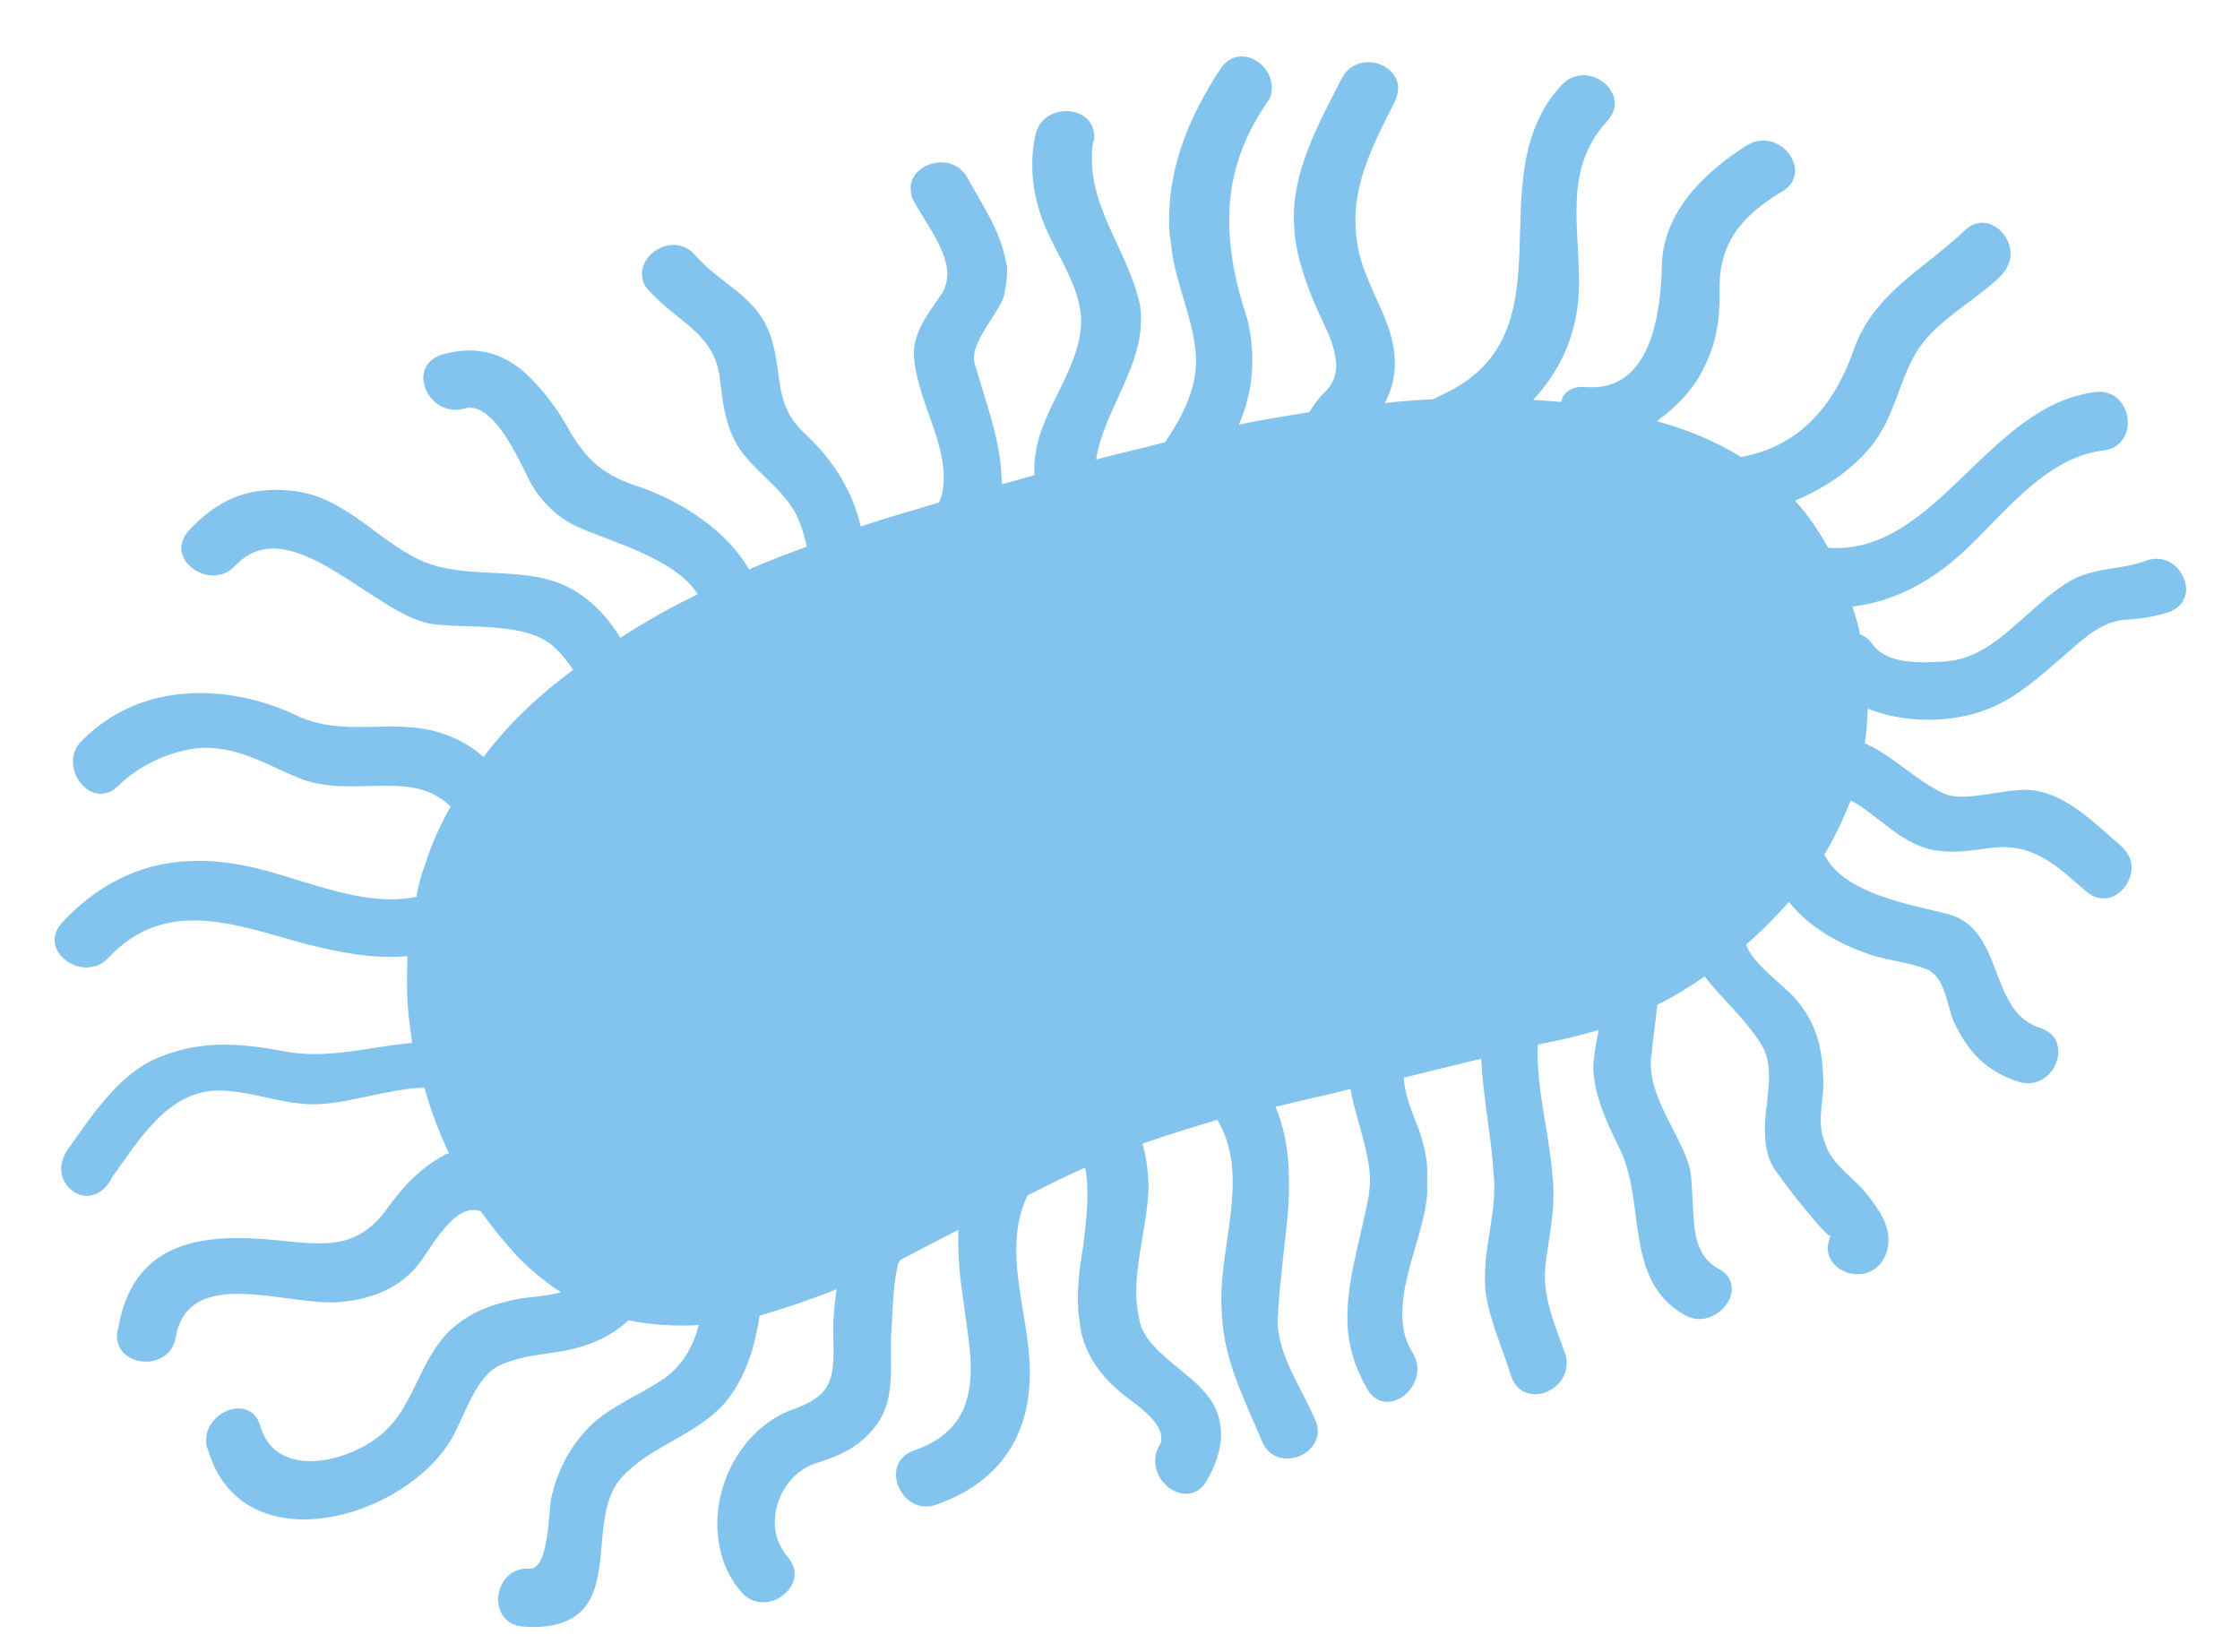 <svg width="141" height="104" viewBox="0 0 141 104" fill="none" xmlns="http://www.w3.org/2000/svg">
<path d="M3.85 73.672C3.828 73.287 3.961 72.894 4.171 72.497C5.676 70.406 7.379 67.688 9.867 66.624C12.582 65.47 14.985 65.646 17.871 66.182C20.603 66.725 23.335 65.88 25.947 65.658C25.823 64.816 25.696 63.897 25.649 63.05C25.598 62.127 25.619 61.122 25.645 60.194C23.495 60.39 21.387 59.966 19.117 59.397C14.727 58.173 10.388 56.483 6.817 60.308C5.576 61.612 3.512 60.568 3.439 59.26C3.418 58.875 3.551 58.482 3.914 58.076C7.122 54.656 10.923 53.597 15.45 54.505C18.806 55.169 22.701 57.192 26.211 56.458C26.326 55.757 26.519 55.051 26.789 54.342C27.182 53.085 27.734 51.896 28.367 50.781C25.918 48.369 22.395 50.262 19.009 49.059C17.273 48.383 15.594 47.318 13.653 47.117C11.553 46.846 8.915 47.996 7.453 49.466C6.208 50.693 4.674 49.465 4.597 48.08C4.567 47.541 4.696 47.071 5.209 46.58C8.866 42.904 14.351 42.987 18.711 45.062C21.643 46.443 24.662 45.196 27.646 46.112C28.745 46.437 29.703 47.002 30.433 47.656C32.016 45.562 33.923 43.758 36.074 42.172C35.737 41.651 35.322 41.133 34.835 40.697C33.048 39.097 29.371 39.609 27.114 39.271C23.45 38.624 18.219 31.966 14.793 35.629C13.553 36.932 11.489 35.889 11.416 34.58C11.395 34.196 11.528 33.802 11.891 33.396C13.713 31.443 15.599 30.644 18.236 30.884C21.648 31.159 23.657 33.981 26.508 35.291C29.594 36.664 33.383 35.374 36.345 37.294C37.546 38.077 38.371 39.035 39.05 40.155C40.616 39.143 42.262 38.203 43.917 37.416C42.558 35.176 38.407 34.093 36.428 33.199C35.162 32.651 34.102 31.629 33.419 30.431C32.816 29.307 31.12 25.155 29.221 25.723C27.853 26.107 26.712 25.012 26.648 23.858C26.614 23.242 26.965 22.606 27.799 22.328C30.078 21.662 31.963 22.252 33.604 24.014C34.425 24.895 35.092 25.785 35.69 26.832C36.891 29.005 38.023 29.945 40.302 30.669C42.978 31.602 45.782 33.454 47.149 35.848C48.355 35.319 49.565 34.866 50.775 34.413C50.664 33.801 50.477 33.194 50.212 32.591C49.331 30.633 47.19 29.593 46.237 27.716C45.63 26.515 45.485 25.288 45.336 23.983C45.012 20.914 42.665 20.349 40.853 18.287C40.528 17.997 40.43 17.616 40.413 17.308C40.332 15.846 42.504 14.645 43.739 16.044C45.551 18.105 47.74 18.602 48.59 21.411C49.257 23.69 48.739 25.494 50.611 27.243C52.483 28.992 53.671 30.934 54.179 33.144C55.846 32.589 57.518 32.111 59.113 31.636C59.387 31.004 59.43 30.384 59.392 29.691C59.264 27.382 57.743 24.996 57.526 22.461C57.445 20.999 58.381 19.789 59.168 18.665C59.528 18.182 59.652 17.635 59.622 17.096C59.537 15.557 58.131 13.859 57.524 12.658C57.358 12.435 57.341 12.127 57.328 11.896C57.239 10.28 59.971 9.435 60.919 11.235C61.864 12.958 62.868 14.369 63.282 16.276C63.291 16.43 63.38 16.657 63.389 16.811C63.423 17.426 63.307 18.128 63.183 18.675C62.853 19.696 61.25 21.406 61.313 22.56C61.318 22.637 61.322 22.714 61.326 22.791C61.997 25.147 62.898 27.49 63.022 29.722C63.034 29.953 63.047 30.184 63.064 30.492C63.748 30.3 64.432 30.107 65.116 29.915C65.07 29.069 65.181 28.291 65.442 27.427C66.161 25.072 68.111 22.648 68.048 20.104C68.044 20.027 68.044 20.027 68.04 19.95C67.929 17.949 66.51 16.021 65.797 14.285C65.352 13.229 65.058 12.087 64.994 10.932C64.951 10.163 64.986 9.389 65.17 8.53C65.594 6.422 68.766 6.556 68.872 8.48C68.881 8.634 68.889 8.787 68.821 8.946C68.697 9.493 68.722 9.955 68.752 10.493C68.914 13.418 70.986 16.005 71.687 18.9C71.781 19.203 71.798 19.511 71.815 19.819C71.993 23.051 69.448 25.893 68.999 28.929C70.444 28.54 71.893 28.229 73.338 27.84C74.408 26.237 75.319 24.566 75.285 22.56C75.281 22.483 75.281 22.483 75.277 22.407C75.154 20.175 74.026 17.921 73.748 15.698C73.727 15.313 73.629 14.933 73.608 14.548C73.404 10.854 74.76 7.46 76.826 4.335C77.895 2.732 79.964 3.853 80.049 5.392C80.07 5.777 80.015 6.166 79.724 6.491C77.868 9.218 77.243 11.877 77.396 14.647C77.485 16.264 77.805 17.867 78.365 19.611C78.642 20.445 78.766 21.287 78.813 22.134C78.902 23.75 78.602 25.311 77.986 26.734C79.436 26.422 80.966 26.183 82.42 25.949C82.702 25.47 83.062 24.987 83.502 24.577C84.011 24.008 84.135 23.461 84.101 22.845C84.054 21.999 83.7 21.169 83.35 20.417C82.478 18.612 81.76 16.799 81.496 14.807C81.483 14.576 81.47 14.345 81.457 14.114C81.279 10.882 82.964 7.855 84.427 4.996C85.33 3.17 87.916 3.877 88.006 5.493C88.018 5.724 87.958 6.036 87.822 6.352C86.359 9.212 85.178 11.593 85.331 14.363C85.386 15.364 85.595 16.356 86.04 17.412C86.672 19.075 87.685 20.64 87.787 22.487C87.795 22.641 87.804 22.795 87.808 22.872C87.79 23.954 87.521 24.663 87.174 25.377C88.248 25.241 89.248 25.186 90.249 25.13C90.321 25.049 90.475 25.041 90.548 24.959C99.292 21.157 92.805 11.326 98.266 5.389C99.503 4.008 101.567 5.052 101.644 6.437C101.665 6.822 101.532 7.216 101.169 7.622C98.256 10.793 99.546 14.581 99.378 18.527C99.215 21.161 98.18 23.38 96.503 25.171C97.123 25.213 97.743 25.256 98.286 25.304C98.333 24.761 98.924 24.265 99.856 24.368C103.964 24.681 104.534 19.632 104.608 16.772C104.652 13.373 107.29 10.834 109.976 9.142C111.395 8.292 112.926 9.442 112.994 10.674C113.019 11.135 112.818 11.687 112.219 12.029C109.679 13.558 108.152 15.264 108.246 18.346C108.266 20.121 108.039 21.6 107.274 23.109C106.653 24.455 105.558 25.597 104.297 26.515C106.178 27.029 107.995 27.778 109.593 28.77C113.339 28.1 115.507 25.433 116.705 21.97C117.976 18.426 121.136 16.939 123.702 14.482C124.951 13.332 126.486 14.56 126.558 15.868C126.588 16.407 126.382 16.881 125.946 17.368C124.188 19.087 121.704 20.227 120.51 22.378C119.527 24.13 119.248 26.075 118.029 27.764C116.883 29.371 114.95 30.713 112.987 31.516C113.808 32.397 114.483 33.44 115.081 34.488C121.9 34.96 125.084 25.521 131.908 24.681C133.135 24.536 133.883 25.498 133.938 26.499C133.985 27.345 133.493 28.222 132.42 28.358C128.662 28.797 126.087 32.49 123.44 34.875C121.455 36.683 119.129 37.892 116.598 38.187C116.782 38.717 116.97 39.324 117.081 39.935C117.397 40.072 117.636 40.214 117.888 40.586C118.807 41.847 120.962 41.728 122.347 41.651C124.425 41.537 125.896 40.22 127.367 38.904C128.398 37.998 129.424 37.015 130.626 36.408C132.131 35.707 133.529 35.862 135.043 35.315C136.479 34.772 137.548 35.949 137.607 37.026C137.642 37.642 137.291 38.279 136.457 38.556C135.546 38.838 134.781 38.958 133.857 39.008C132.395 39.089 131.292 40.077 130.261 40.983C128.418 42.551 126.883 44.103 124.531 44.85C122.483 45.504 119.781 45.499 117.571 44.617C117.536 45.391 117.498 46.088 117.382 46.789C119.203 47.615 120.438 49.013 122.264 49.916C123.614 50.613 126.334 49.536 127.967 49.755C130.143 50.021 131.947 51.928 133.485 53.233C133.891 53.596 134.148 54.045 134.173 54.507C134.25 55.892 132.706 57.29 131.33 56.131C129.466 54.535 128.073 53.069 125.388 53.371C124.238 53.512 123.169 53.725 122.002 53.558C119.749 53.297 118.33 51.368 116.5 50.389C116.025 51.573 115.473 52.761 114.836 53.8C116.054 56.28 120.337 56.97 122.607 57.539C126.211 58.498 125.107 63.653 128.407 64.706C129.194 64.972 129.531 65.493 129.565 66.109C129.629 67.263 128.543 68.558 127.051 68.1C125.007 67.441 123.858 66.193 122.982 64.311C122.537 63.255 122.44 61.485 121.255 61.01C120.071 60.535 118.601 60.462 117.416 59.987C115.527 59.32 113.77 58.259 112.608 56.779C111.735 57.754 110.858 58.651 109.9 59.476C110.353 60.686 112.2 61.974 112.858 62.709C114.17 64.103 114.64 65.621 114.738 67.391C114.751 67.622 114.768 67.93 114.78 68.161C114.759 69.165 114.57 69.948 114.617 70.794C114.643 71.256 114.741 71.637 114.92 72.09C115.288 73.15 116.416 74.014 117.151 74.746C117.895 75.631 118.805 76.739 118.869 77.893C118.89 78.278 118.839 78.744 118.629 79.141C117.726 80.966 115.14 80.26 115.051 78.644C115.038 78.413 115.098 78.101 115.235 77.785C115.098 78.101 112.025 74.18 111.598 73.431C111.256 72.833 111.145 72.221 111.107 71.529C111.068 70.836 111.111 70.216 111.227 69.515C111.266 68.818 111.386 68.194 111.347 67.501C111.313 66.886 111.202 66.274 110.865 65.753C109.848 64.111 108.309 62.806 107.309 61.472C106.343 62.143 105.372 62.737 104.32 63.258C104.221 64.267 104.05 65.357 103.956 66.443C103.891 66.678 103.904 66.909 103.921 67.217C104.036 69.295 105.613 71.292 106.258 73.186C106.442 73.716 106.476 74.332 106.51 74.948C106.522 75.178 106.539 75.486 106.552 75.717C106.565 75.948 106.582 76.256 106.595 76.487C106.671 77.872 106.897 79.172 108.171 79.873C108.727 80.151 108.983 80.6 109.009 81.062C109.077 82.293 107.452 83.618 106.016 82.771C102.19 80.59 103.619 75.725 101.966 72.343C101.184 70.765 100.398 69.11 100.304 67.417C100.291 67.186 100.279 66.955 100.339 66.643C100.386 66.1 100.506 65.476 100.626 64.852C99.561 65.142 98.496 65.432 97.35 65.65C97.196 65.659 96.97 65.748 96.816 65.757C96.764 66.223 96.79 66.685 96.816 67.146C96.952 69.609 97.622 71.965 97.767 74.582L97.771 74.659C97.856 76.198 97.552 77.681 97.329 79.237C97.278 79.703 97.226 80.169 97.252 80.631C97.341 82.247 97.956 83.603 98.507 85.193C98.593 85.343 98.606 85.574 98.614 85.728C98.72 87.652 95.847 88.737 95.112 86.616C94.548 84.794 93.762 83.14 93.506 81.301C93.498 81.147 93.489 80.993 93.481 80.839C93.421 79.762 93.593 78.672 93.764 77.582C93.935 76.491 94.107 75.401 94.047 74.324L94.043 74.247C93.898 71.63 93.382 69.266 93.25 66.88C93.246 66.803 93.241 66.726 93.237 66.649C91.638 67.046 89.962 67.448 88.363 67.845L88.367 67.922C88.427 68.999 89.046 70.432 89.315 71.112C89.593 71.945 89.789 72.707 89.832 73.476C89.862 74.015 89.814 74.558 89.844 75.096C89.672 77.576 88.132 80.44 88.277 83.057C88.32 83.826 88.512 84.51 88.935 85.182C89.106 85.481 89.2 85.785 89.217 86.093C89.31 87.786 87.074 89.221 86.048 87.425C85.279 86.079 84.899 84.787 84.827 83.479C84.682 80.862 85.615 78.186 86.15 75.3C86.206 74.912 86.257 74.445 86.236 74.061C86.138 72.291 85.339 70.405 85.007 68.571L84.93 68.575C83.407 68.968 81.881 69.284 80.282 69.681C80.812 70.887 81.038 72.186 81.11 73.495C81.165 74.495 81.144 75.5 81.049 76.586C80.852 78.604 80.573 80.549 80.453 82.563C80.466 82.793 80.402 83.029 80.415 83.26C80.538 85.491 81.871 87.27 82.756 89.306C82.845 89.532 82.935 89.759 82.948 89.99C83.046 91.76 80.241 92.687 79.437 90.724C78.194 87.782 77.075 85.683 76.913 82.758C76.883 82.219 76.854 81.681 76.897 81.061C77.004 78.816 77.71 76.23 77.574 73.767C77.51 72.613 77.216 71.471 76.622 70.501C75.027 70.975 73.509 71.445 71.918 71.996C72.111 72.68 72.226 73.368 72.268 74.138C72.277 74.292 72.29 74.522 72.298 74.676C72.268 76.917 71.407 79.512 71.535 81.82C71.565 82.359 71.667 82.817 71.774 83.351C72.338 85.172 74.873 86.345 76.039 87.901C76.621 88.641 76.817 89.402 76.855 90.095C76.915 91.172 76.513 92.275 75.948 93.233C74.96 94.908 72.81 93.715 72.72 92.099C72.699 91.714 72.759 91.402 72.969 91.004C73.114 90.842 73.101 90.611 73.093 90.457C73.029 89.303 71.114 88.173 70.464 87.592C69.251 86.578 68.246 85.167 68.003 83.559C67.982 83.174 67.888 82.871 67.867 82.486C67.79 81.101 67.949 79.78 68.184 78.455C68.343 77.133 68.501 75.812 68.433 74.581C68.412 74.196 68.395 73.888 68.297 73.508C67.091 74.038 65.889 74.644 64.688 75.251C64.063 76.521 63.909 77.919 63.99 79.381C64.105 81.459 64.689 83.665 64.796 85.589C64.8 85.666 64.8 85.666 64.804 85.743C65.042 90.053 63.135 93.246 58.97 94.711C57.61 95.249 56.465 94.078 56.401 92.923C56.363 92.231 56.714 91.594 57.547 91.316C60.652 90.218 61.225 88.025 61.085 85.485C61.025 84.408 60.808 83.262 60.663 82.035C60.539 81.193 60.415 80.35 60.368 79.504C60.33 78.811 60.292 78.119 60.331 77.422C59.129 78.028 57.855 78.716 56.653 79.323C56.585 79.481 56.512 79.563 56.516 79.64C56.204 80.969 56.203 82.359 56.122 83.675C55.924 85.693 56.518 88.053 55.072 89.832C54.063 91.123 52.857 91.652 51.339 92.122C49.672 92.677 48.688 94.43 48.777 96.046C48.815 96.739 49.084 97.419 49.58 98.009C49.828 98.304 50.003 98.68 50.02 98.988C50.101 100.45 47.929 101.651 46.694 100.252C45.706 99.149 45.245 97.785 45.164 96.323C44.99 93.168 46.889 89.821 49.917 88.727C52.187 87.907 52.525 87.039 52.466 84.572C52.402 83.418 52.497 82.332 52.664 81.165C51.077 81.793 49.487 82.344 47.815 82.822C47.532 84.69 47.014 86.494 45.864 88.025C44.136 90.281 41.083 90.913 39.188 92.948C37.439 94.82 38.242 98.172 37.283 100.386C36.535 102.203 34.624 102.54 32.918 102.403C31.909 102.304 31.409 101.637 31.362 100.791C31.307 99.79 32.017 98.67 33.334 98.752C34.573 98.838 34.519 95.058 34.707 94.276C35.08 92.635 35.777 91.284 36.868 90.066C38.104 88.685 39.994 87.963 41.559 86.95C42.974 86.023 43.603 84.83 43.988 83.419C42.526 83.5 41.055 83.427 39.572 83.123C38.468 84.11 37.19 84.721 35.51 85.046C34.21 85.272 32.902 85.344 31.619 85.878C29.956 86.511 29.253 89.174 28.407 90.61C25.369 95.718 15.18 98.52 13.079 91.225C12.994 91.076 12.985 90.922 12.977 90.768C12.87 88.844 15.816 87.678 16.397 89.807C17.444 93.377 22.536 91.938 24.431 89.903C26.111 88.19 26.506 85.543 28.263 83.825C29.435 82.68 30.872 82.137 32.398 81.821C33.313 81.616 34.318 81.638 35.306 81.352C34.425 80.783 33.536 80.06 32.72 79.256C31.818 78.302 30.989 77.267 30.236 76.228L30.16 76.233C28.586 75.702 27.055 78.72 26.332 79.609C25.105 81.144 23.364 81.78 21.445 81.963C18.221 82.296 11.894 79.558 11.068 84.158C10.725 86.338 7.471 86.132 7.365 84.208C7.357 84.054 7.348 83.9 7.417 83.742C8.342 78.133 12.634 77.587 17.525 78.088C20.475 78.389 22.497 78.663 24.362 76.09C25.44 74.641 26.385 73.585 27.959 72.726C28.032 72.645 28.108 72.641 28.262 72.632C27.647 71.277 27.109 69.917 26.72 68.472C24.33 68.527 21.384 69.693 19.212 69.504C17.353 69.375 15.536 68.626 13.608 68.656C10.525 68.749 8.69 71.861 7.112 74.032C5.999 76.255 3.93 75.134 3.85 73.672Z" fill="#82C4ED"/>
</svg>

